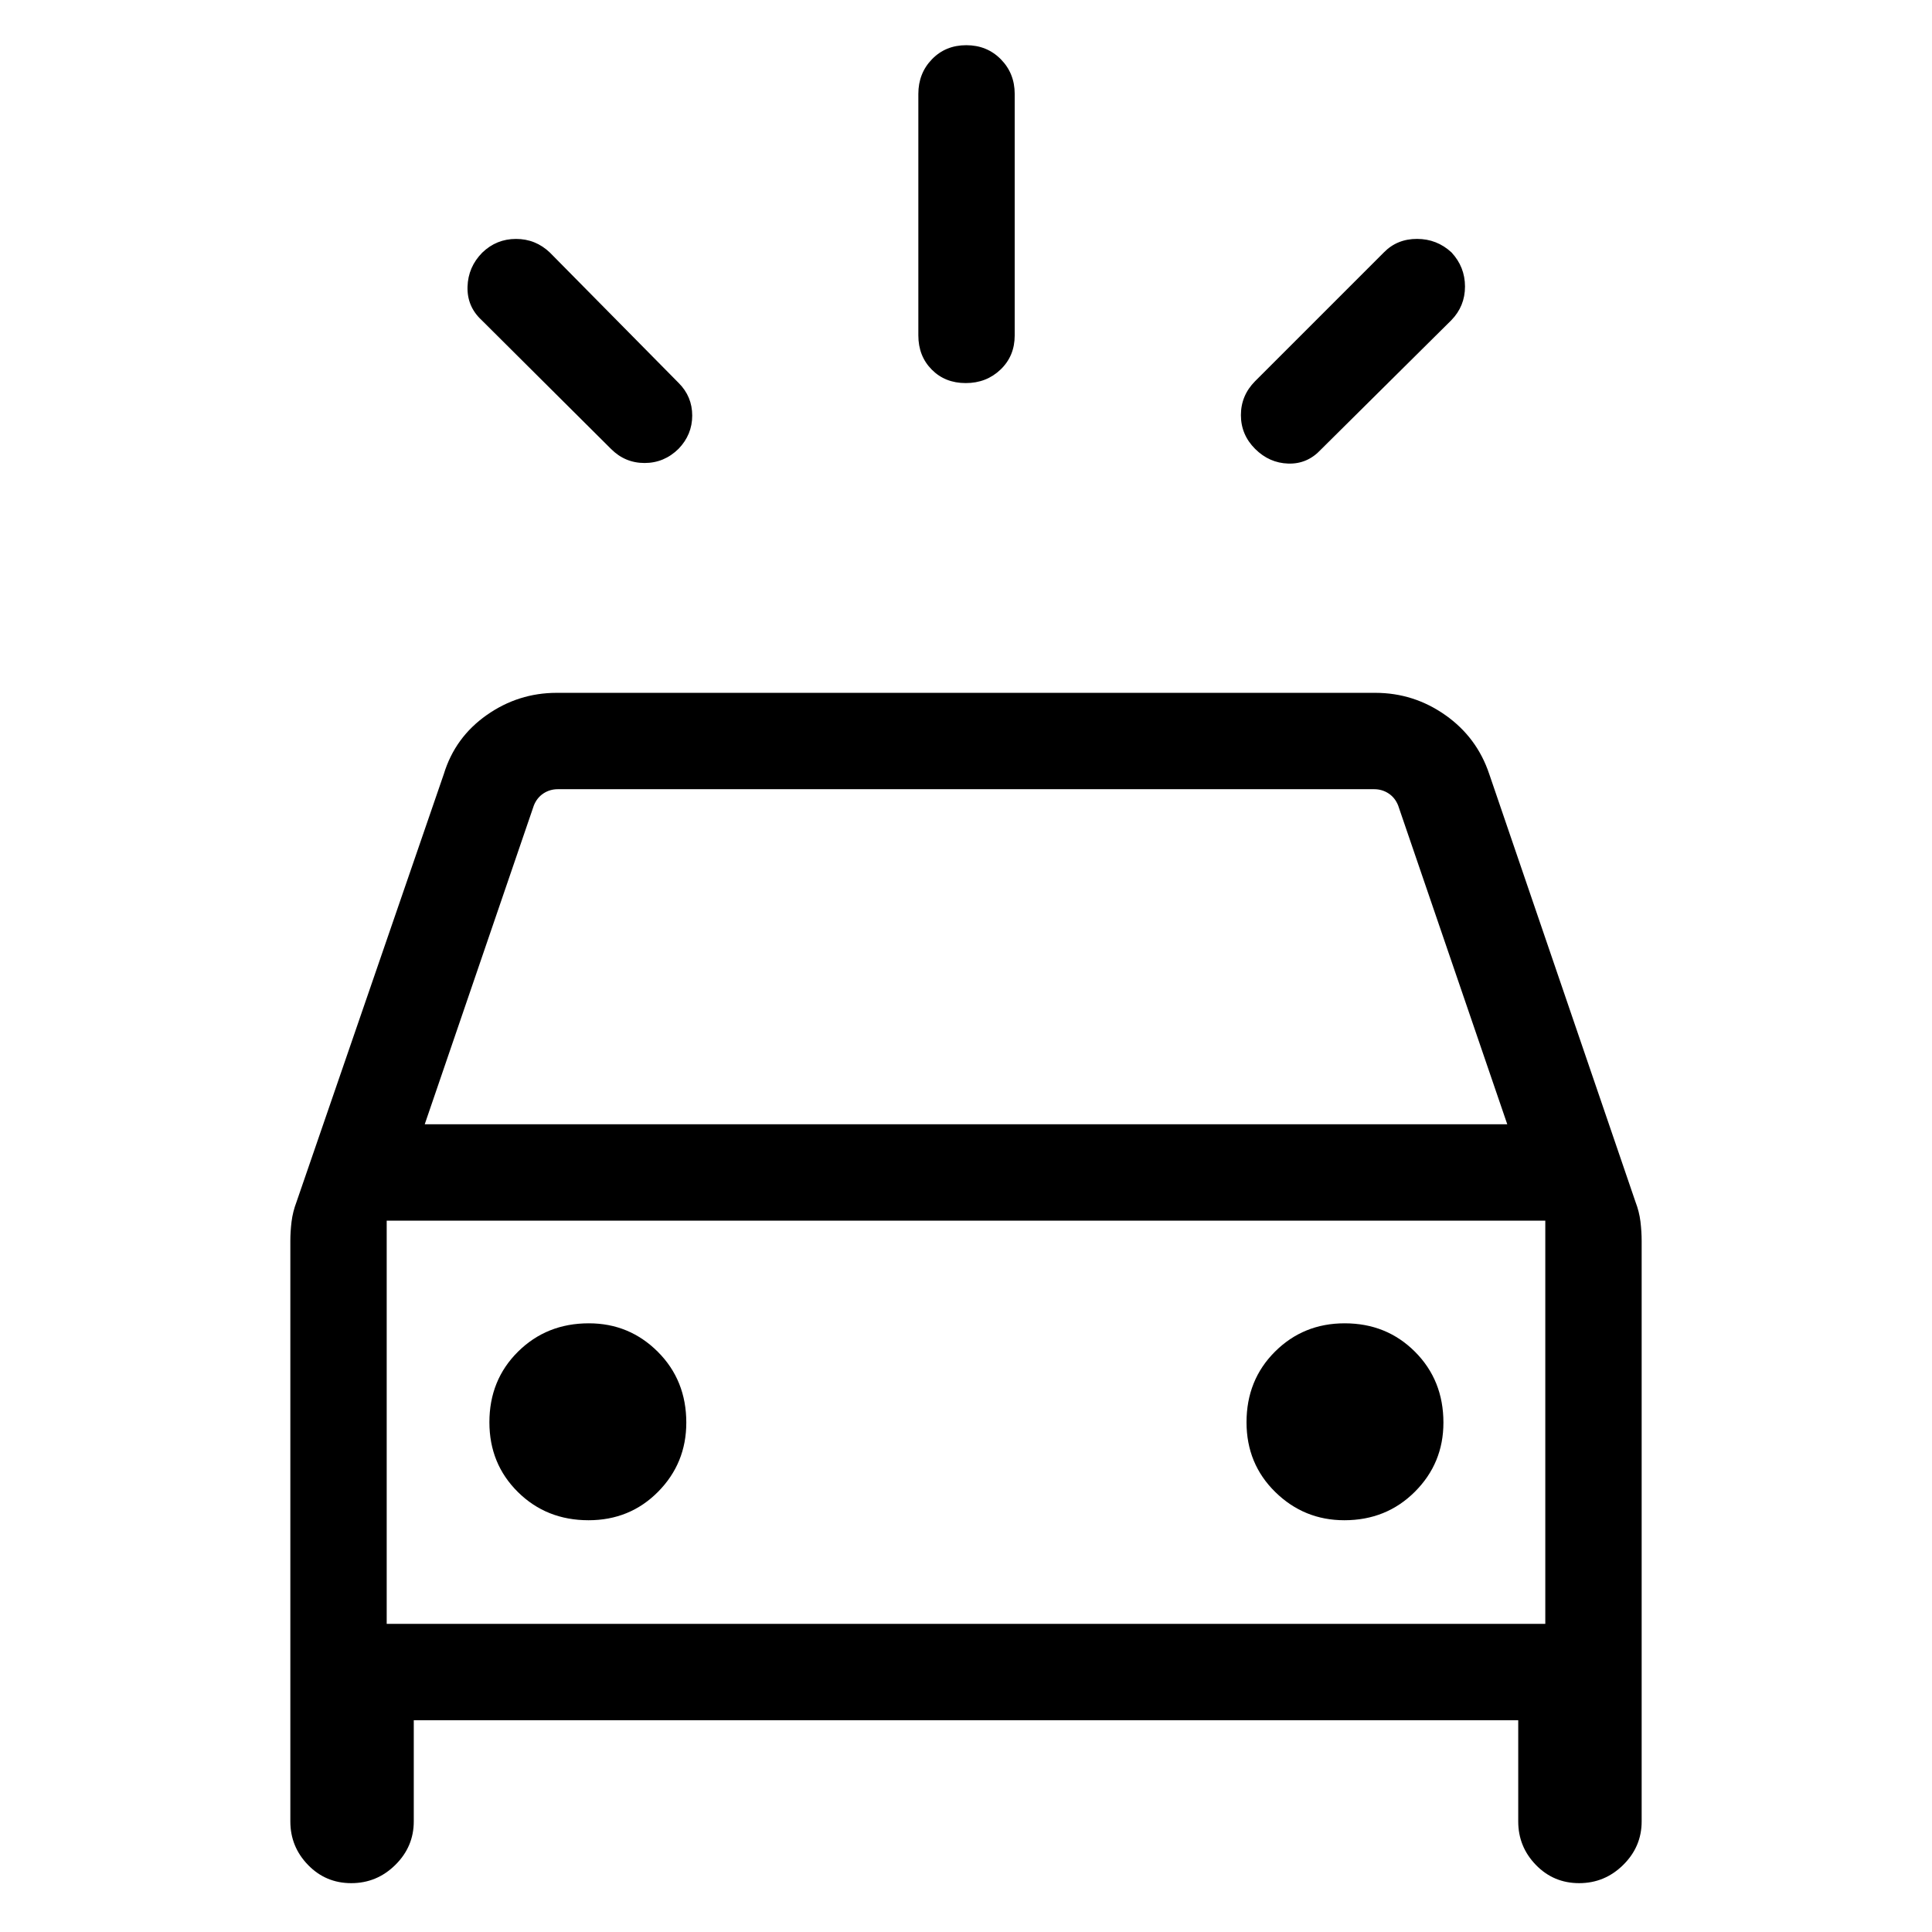 <svg xmlns="http://www.w3.org/2000/svg" height="40" viewBox="0 -960 960 960" width="40"><path d="M337.15-736.97q-7.14 7.03-16.87 7.03t-16.71-7.03l-64.29-64q-7.25-6.73-6.97-16.55.29-9.83 7.33-16.96 7.04-6.8 16.77-6.8t16.83 6.78l64 64.81q6.73 6.73 6.72 16.2-.01 9.48-6.81 16.52Zm286.49 0q-7.04-7.04-7.04-16.77t7.04-16.84l64-64q6.6-6.73 16.49-6.71 9.88.01 17.11 6.71 6.71 7.23 6.71 16.97 0 9.73-6.78 16.71l-64.81 64.28q-6.73 7.26-16.21 6.97-9.47-.29-16.51-7.32Zm-143.77-32.68q-10.29 0-16.92-6.73-6.63-6.72-6.63-16.95v-120q0-10.23 6.76-17.22 6.77-6.99 17.05-6.99 10.29 0 17.18 6.99 6.89 6.99 6.89 17.22v120q0 10.23-7.02 16.95-7.03 6.73-17.31 6.73ZM144.27-54.94v-288.44q0-4.63.6-9.58.61-4.95 2.49-9.88l73.17-212.53q5.58-18.26 21.3-29.31 15.71-11.05 34.8-11.05h406.74q19.09 0 34.8 11.05 15.72 11.05 21.83 29.31l72.64 212.51q1.88 4.86 2.49 9.84.6 4.99.6 9.64v288.44q0 12.56-9.17 21.61-9.17 9.06-21.89 9.06t-21.5-9.06q-8.77-9.05-8.77-21.61v-50.28H205.6v50.28q0 12.56-9.17 21.61-9.17 9.06-21.89 9.06t-21.49-9.06q-8.78-9.05-8.78-21.61Zm66.78-346.42h537.9l-54.22-158.41q-1.54-3.85-4.74-5.96-3.21-2.12-7.18-2.12H277.19q-3.97 0-7.18 2.12-3.2 2.11-4.74 5.96l-54.22 158.41Zm81.38 196.76q20.58 0 34.59-14.17 14-14.17 14-34.34 0-21.06-14.16-35.2-14.17-14.14-34.26-14.14-20.98 0-35.2 14.09-14.22 14.09-14.22 35.08 0 20.66 14.17 34.67 14.17 14.01 35.08 14.01Zm375.56 0q20.9 0 35.07-14.17 14.17-14.17 14.17-34.34 0-21.06-14.12-35.2-14.12-14.14-34.95-14.14-20.51 0-34.64 14.09-14.13 14.09-14.13 35.08 0 20.66 14.29 34.67 14.3 14.01 34.31 14.01Zm-475.84 51.5h575.7v-200.37h-575.7v200.37Zm0 0v-200.37 200.37Z"/></svg>